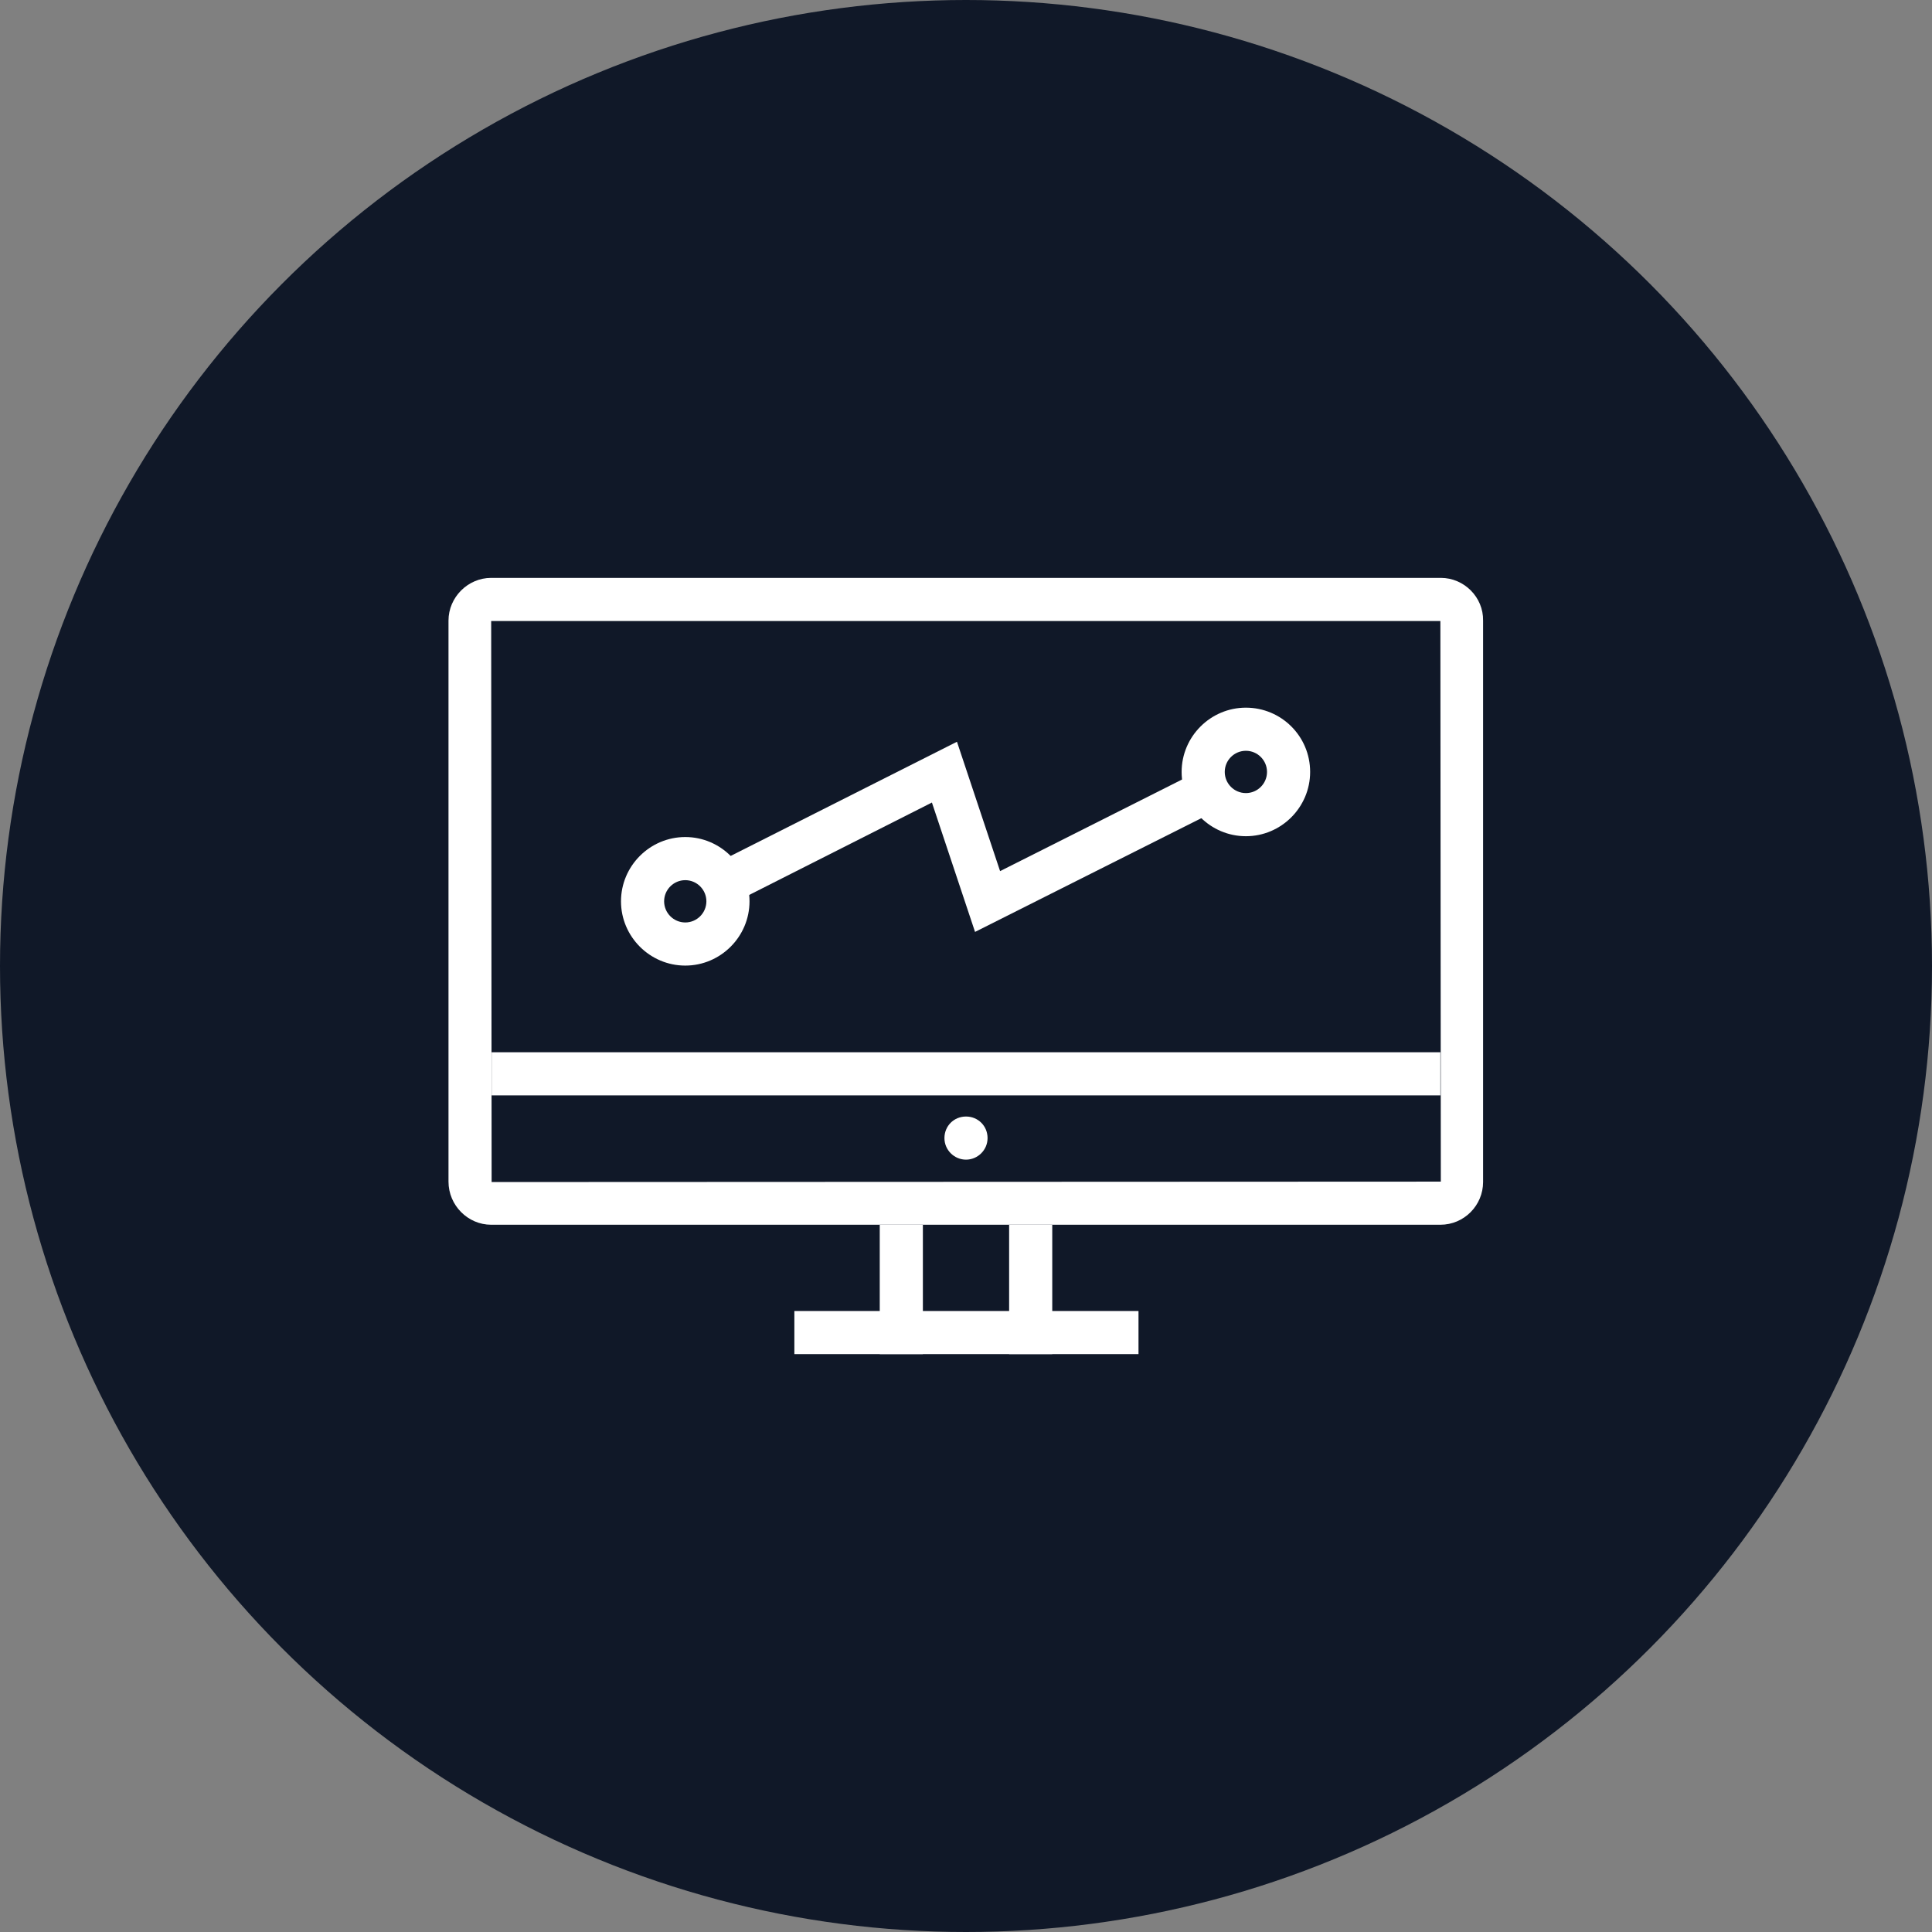 <?xml version="1.0" encoding="UTF-8"?>
<svg width="56px" height="56px" viewBox="0 0 56 56" version="1.1" xmlns="http://www.w3.org/2000/svg" xmlns:xlink="http://www.w3.org/1999/xlink">
    <rect x="0" y="0" width="56" height="56" fill="#808080" stroke="none"/>
    <!-- Generator: Sketch 57.1 (83088) - https://sketch.com -->
    <title>185-W56px</title>
    <desc>Created with Sketch.</desc>
    <g id="NEW_icons" stroke="none" stroke-width="1" fill="none" fill-rule="evenodd">
        <g id="icons_UD_new-Copy" transform="translate(-1814, -23602)">
            <g id="185-W56px" transform="translate(1814, 23602)">
                <circle id="Oval-Copy-1157" fill="#101828" cx="28" cy="28" r="28"></circle>
                <g id="185-B32px-Copy-4" transform="translate(8, 8)">
                    <path d="M33.75,10 L33.763,26.25 L6.25,26.262 L6.237,10 L33.75,10 L33.75,10 Z M33.763,8.75 L6.237,8.75 C5.562,8.75 5,9.312 5,9.988 L5,26.25 C5,26.938 5.562,27.5 6.237,27.5 L33.75,27.5 C34.438,27.5 34.988,26.938 34.988,26.262 L34.988,9.988 C35,9.312 34.438,8.75 33.763,8.75 L33.763,8.75 Z" id="Shape" fill="#FFFFFF" fill-rule="nonzero"></path>
                    <rect id="Rectangle" fill="#FFFFFF" fill-rule="nonzero" x="6.25" y="22.5" width="27.5" height="1.25"></rect>
                    <rect id="Rectangle" fill="#FFFFFF" fill-rule="nonzero" x="21.25" y="27.5" width="1.25" height="3.75"></rect>
                    <rect id="Rectangle" fill="#FFFFFF" fill-rule="nonzero" x="17.5" y="27.5" width="1.25" height="3.75"></rect>
                    <rect id="Rectangle" fill="#FFFFFF" fill-rule="nonzero" x="15.025" y="30" width="9.975" height="1.25"></rect>
                    <path d="M20,25.613 C20.337,25.613 20.625,25.337 20.625,24.988 C20.625,24.637 20.35,24.363 20,24.363 C19.65,24.363 19.375,24.637 19.375,24.988 C19.375,25.337 19.663,25.613 20,25.613" id="Path" fill="#FFFFFF" fill-rule="nonzero"></path>
                    <path d="M11.863,17.512 C12.2,17.512 12.475,17.788 12.475,18.125 C12.475,18.462 12.2,18.738 11.863,18.738 C11.525,18.738 11.25,18.462 11.25,18.125 C11.25,17.788 11.525,17.512 11.863,17.512 L11.863,17.512 Z M11.863,16.262 C10.838,16.262 10,17.1 10,18.125 C10,19.15 10.838,19.988 11.863,19.988 C12.887,19.988 13.725,19.15 13.725,18.125 C13.725,17.1 12.887,16.262 11.863,16.262 L11.863,16.262 Z" id="Shape" fill="#FFFFFF" fill-rule="nonzero"></path>
                    <path d="M28.113,13.762 C28.45,13.762 28.725,14.037 28.725,14.375 C28.725,14.713 28.45,14.988 28.113,14.988 C27.775,14.988 27.5,14.713 27.5,14.375 C27.5,14.037 27.775,13.762 28.113,13.762 L28.113,13.762 Z M28.113,12.512 C27.087,12.512 26.25,13.35 26.25,14.375 C26.25,15.4 27.087,16.238 28.113,16.238 C29.137,16.238 29.975,15.4 29.975,14.375 C29.975,13.338 29.137,12.512 28.113,12.512 L28.113,12.512 Z" id="Shape" fill="#FFFFFF" fill-rule="nonzero"></path>
                    <path d="M26.55,14.45 L20.988,17.25 L19.738,13.5 L12.9,16.95 C13.2,17.238 13.4,17.637 13.45,18.075 L19.012,15.262 L20.262,19.012 L27.1,15.575 C26.8,15.275 26.6,14.887 26.55,14.45 Z" id="Path" fill="#FFFFFF" fill-rule="nonzero"></path>
                    <rect id="Rectangle" x="0" y="0" width="40" height="40"></rect>
                </g>
            </g>
        </g>
    </g>
</svg>